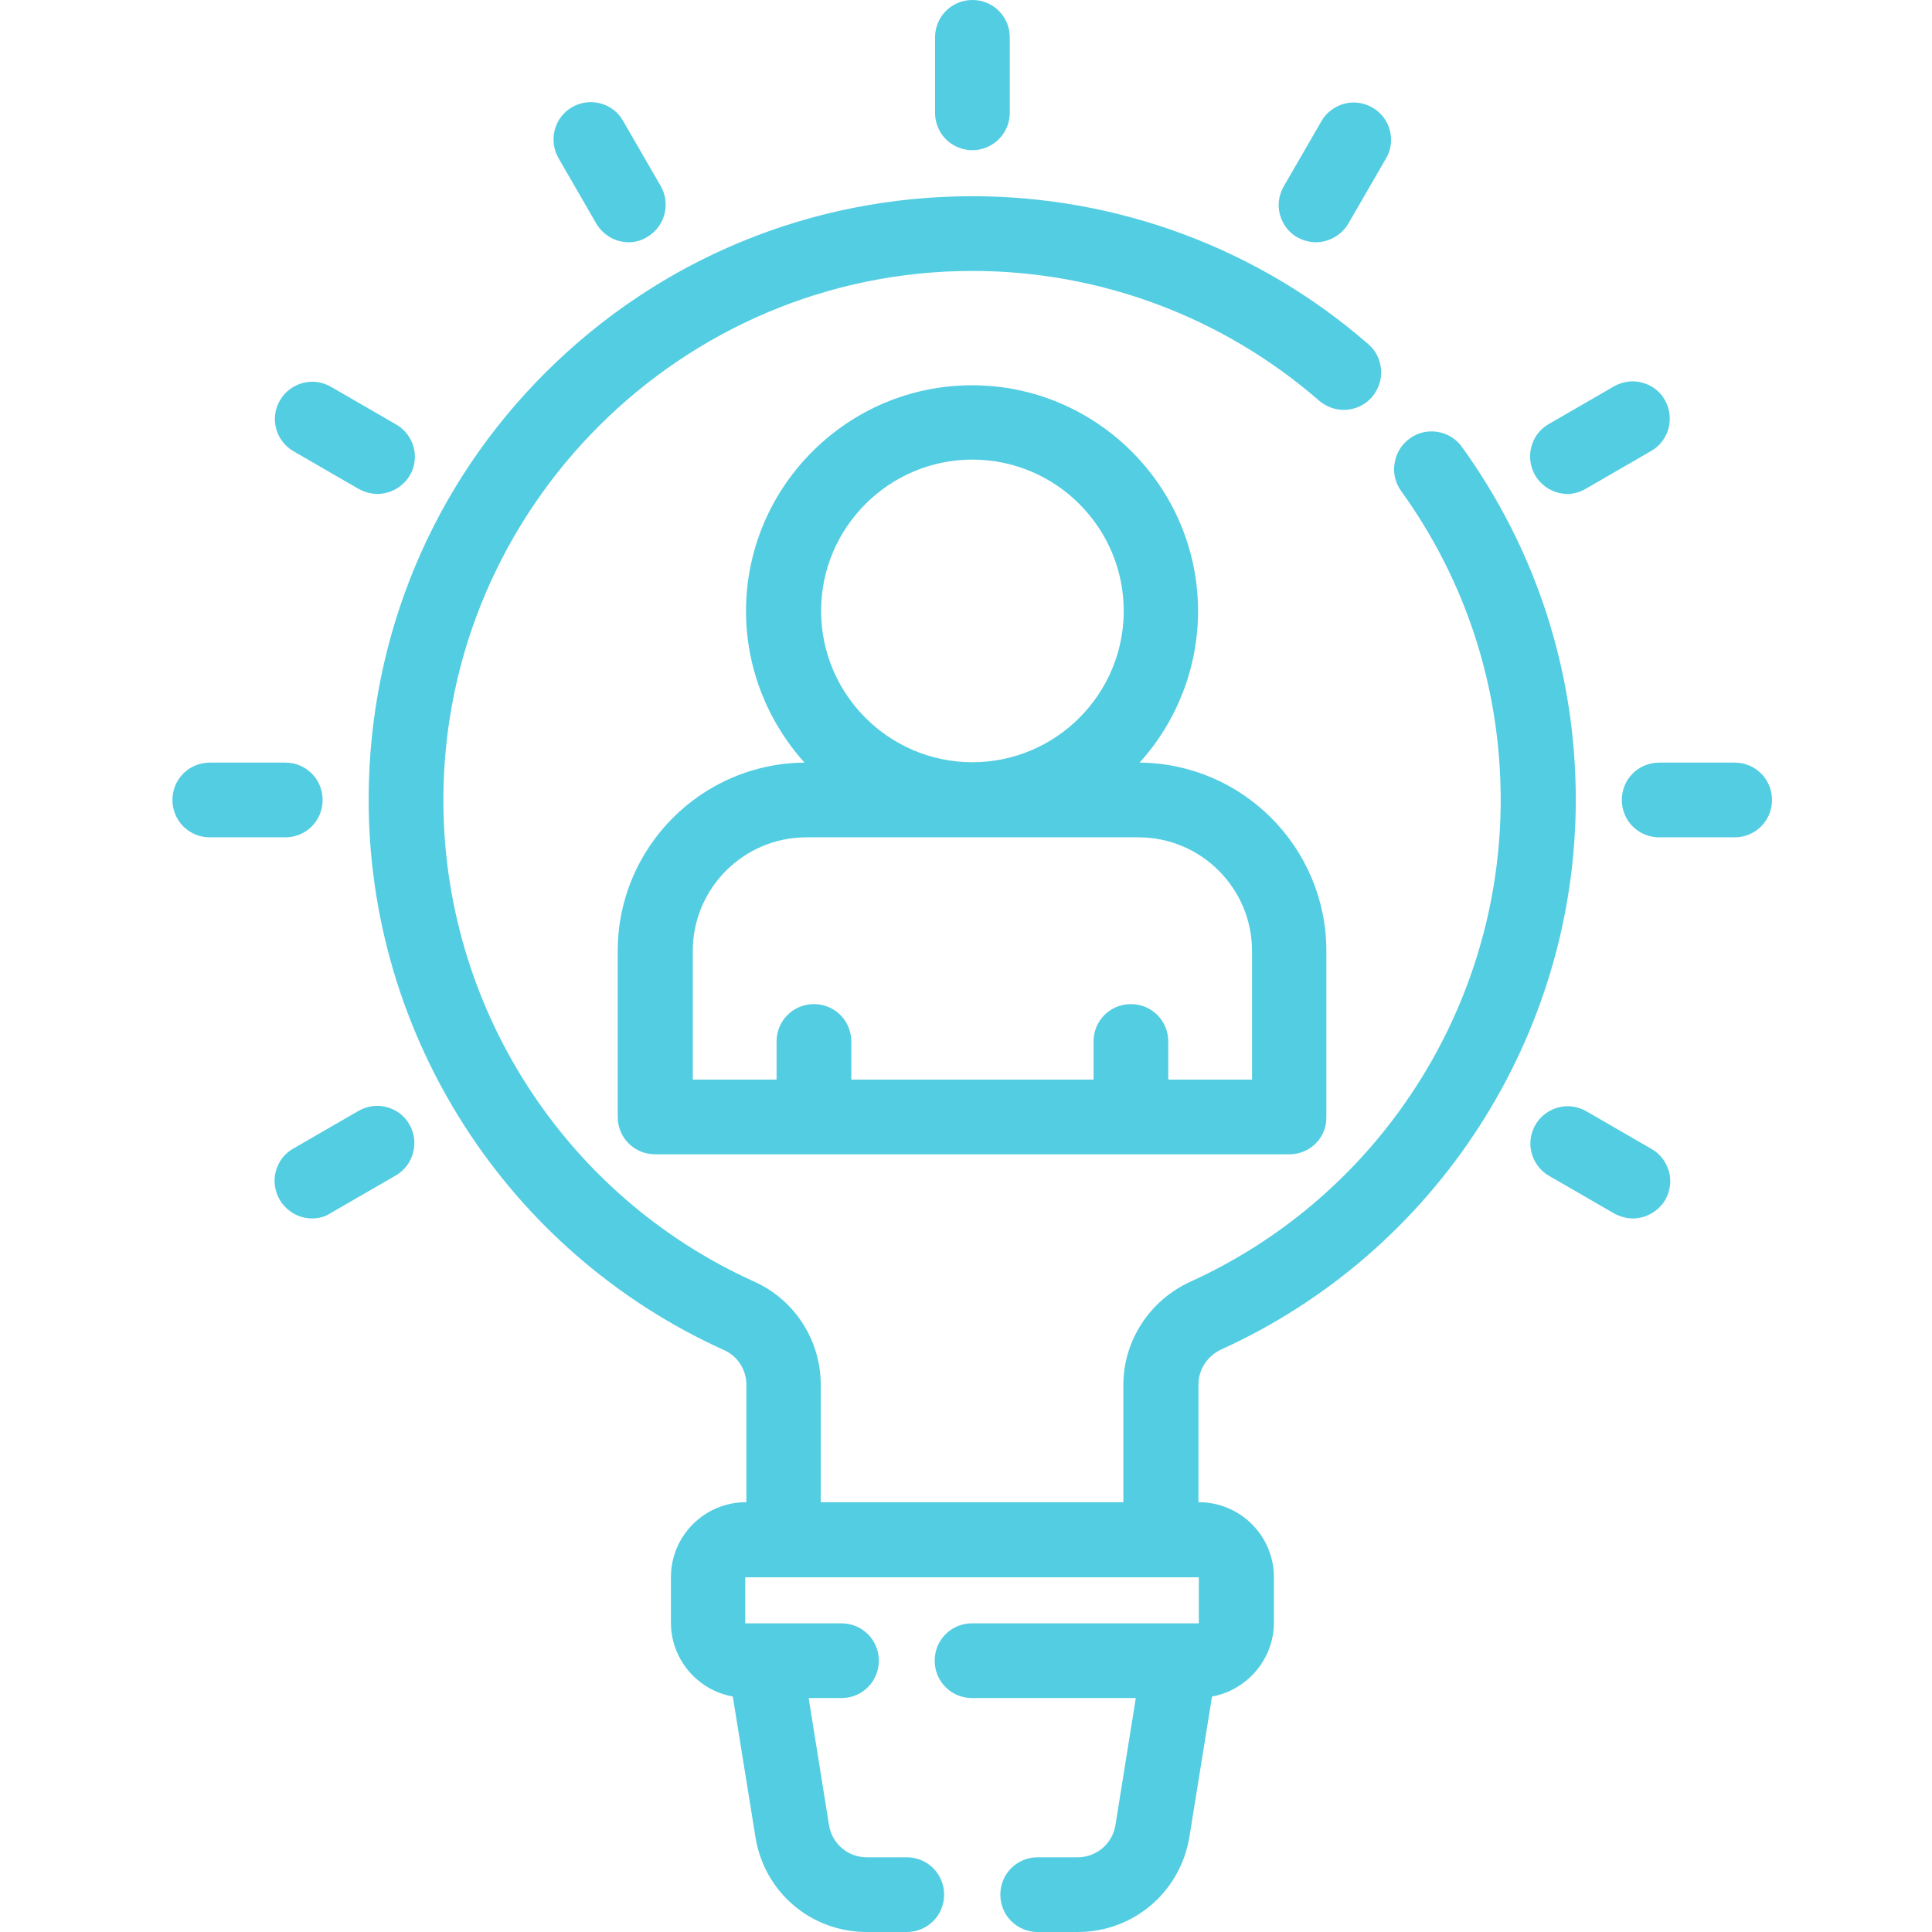 <?xml version="1.0" encoding="utf-8"?>
<!-- Generator: Adobe Illustrator 24.0.1, SVG Export Plug-In . SVG Version: 6.00 Build 0)  -->
<svg version="1.1" id="Capa_1" xmlns="http://www.w3.org/2000/svg" xmlns:xlink="http://www.w3.org/1999/xlink" x="0px" y="0px"
	 viewBox="0 0 512 512" style="enable-background:new 0 0 512 512;" xml:space="preserve">
<style type="text/css">
	.st0{fill:#53CDE2;}
</style>
<g>
	<g>
		<g>
			<path class="st0" d="M322.7,355.5c56.2-25.5,92.5-81.8,92.5-143.5c0-33.3-10.3-65.1-29.7-92c-2.4-3.3-7-4.1-10.4-1.7
				c-3.3,2.4-4.1,7-1.7,10.4c17.6,24.4,26.9,53.2,26.9,83.3c0,55.9-32.9,106.9-83.8,129.9c-9.9,4.5-16.3,14.3-16.3,25.1v33.6h-85.2
				V367c0-10.7-6.3-20.5-16.1-25c-51.3-23.2-84.2-74.5-84-130.7c0.3-78.3,64.3-142,142.6-142c34.4,0,67.6,12.4,93.6,35
				c3.1,2.7,7.8,2.4,10.5-0.7c2.7-3.1,2.4-7.8-0.7-10.5c-28.6-24.9-65.3-38.6-103.3-38.6c-42,0-81.5,16.3-111.1,45.8
				c-29.7,29.6-46.1,69-46.3,110.9c-0.3,62.1,36.1,118.7,92.7,144.3c4.4,2,7.3,6.5,7.3,11.4v33.6h-2.6c-9.6,0-17.4,7.8-17.4,17.4v12
				c0,9.2,7.1,16.7,16.1,17.4l6.3,39c2.2,13.4,13.5,23.1,27.1,23.1h10.6c4.1,0,7.4-3.3,7.4-7.4s-3.3-7.4-7.4-7.4h-10.6
				c-6.2,0-11.4-4.5-12.4-10.6l-5.9-36.6H223c4.1,0,7.4-3.3,7.4-7.4c0-4.1-3.3-7.4-7.4-7.4h-25.4c-1.4,0-2.6-1.2-2.6-2.6v-12
				c0-1.4,1.2-2.6,2.6-2.6h120c1.4,0,2.6,1.2,2.6,2.6v12c0,1.4-1.2,2.6-2.6,2.6h-60c-4.1,0-7.4,3.3-7.4,7.4c0,4.1,3.3,7.4,7.4,7.4
				H304l-5.9,36.6c-1,6.1-6.2,10.6-12.4,10.6H275c-4.1,0-7.4,3.3-7.4,7.4s3.3,7.4,7.4,7.4h10.6c13.5,0,24.9-9.7,27.1-23.1l6.3-39
				c9-0.7,16.1-8.2,16.1-17.4v-12c0-9.6-7.8-17.4-17.4-17.4h-2.6V367C315.1,362.1,318.1,357.5,322.7,355.5L322.7,355.5z"/>
			<path class="st0" d="M285.6,512H275c-5.5,0-9.9-4.4-9.9-9.9s4.4-9.9,9.9-9.9h10.6c5,0,9.2-3.6,10-8.5l5.4-33.7h-43.4
				c-5.5,0-9.9-4.4-9.9-9.9c0-5.5,4.4-9.9,9.9-9.9h60c0.1,0,0.1,0,0.1-0.1v-12c0-0.1-0.1-0.1-0.1-0.1h-120c0,0-0.1,0-0.1,0.1v12
				c0,0.1,0,0.1,0.1,0.1H223c5.5,0,9.9,4.4,9.9,9.9c0,5.5-4.4,9.9-9.9,9.9h-8.7l5.4,33.7c0.8,4.9,5,8.5,10,8.5h10.6
				c5.5,0,9.9,4.4,9.9,9.9s-4.4,9.9-9.9,9.9h-10.6c-14.8,0-27.2-10.6-29.5-25.2l-6-37.2c-9.4-1.7-16.4-9.9-16.4-19.6v-12
				c0-11,8.9-19.9,19.9-19.9h0.1V367c0-4-2.3-7.6-5.9-9.2c-57.5-26-94.5-83.5-94.2-146.6c0.2-42.6,16.9-82.7,47.1-112.7
				C174.9,68.6,215,52,257.7,52c38.6,0,75.9,13.9,104.9,39.2c2,1.7,3.2,4.1,3.4,6.8c0.2,2.6-0.7,5.2-2.4,7.2c-1.7,2-4.1,3.2-6.8,3.4
				c-2.6,0.2-5.2-0.7-7.2-2.4c-25.5-22.2-58.1-34.4-91.9-34.4c-76.9,0-139.8,62.6-140.2,139.5c-0.3,55.3,32.1,105.7,82.5,128.4
				c10.6,4.8,17.5,15.5,17.5,27.2v31.2h80.2V367c0-11.7,7-22.4,17.7-27.3c50-22.7,82.3-72.8,82.3-127.7c0-29.6-9.1-57.9-26.4-81.9
				c-1.5-2.1-2.2-4.8-1.7-7.4c0.4-2.6,1.8-4.9,4-6.5c4.4-3.2,10.6-2.2,13.8,2.2c19.7,27.3,30.2,59.7,30.2,93.5
				c0,62.6-36.9,119.8-93.9,145.7h0c-3.7,1.7-6.1,5.3-6.1,9.3v31.2h0.1c11,0,19.9,8.9,19.9,19.9v12c0,9.7-7.1,17.9-16.4,19.6
				l-6,37.2C312.8,501.4,300.4,512,285.6,512z M275,497.1c-2.7,0-5,2.2-5,5s2.2,5,5,5h10.6c12.3,0,22.7-8.8,24.6-21l6.6-40.9
				l1.9-0.1c7.7-0.6,13.8-7.1,13.8-14.9v-12c0-8.3-6.7-15-15-15h-5.1V367c0-5.9,3.5-11.3,9-13.8h0c55.3-25.1,91-80.5,91-141.2
				c0-32.8-10.1-64.1-29.2-90.6c-1.6-2.2-4.7-2.7-6.9-1.1c-1.1,0.8-1.8,1.9-2,3.2c-0.2,1.3,0.1,2.6,0.9,3.7
				c17.9,24.8,27.3,54.1,27.3,84.8c0,56.8-33.5,108.7-85.2,132.2c-9,4.1-14.8,13-14.8,22.8v36.1h-90.1V367c0-9.8-5.7-18.7-14.6-22.7
				c-52.2-23.6-85.7-75.7-85.4-133c0.4-79.7,65.4-144.5,145.1-144.5c35,0,68.8,12.6,95.2,35.6c1,0.9,2.3,1.3,3.6,1.2
				c1.3-0.1,2.5-0.7,3.4-1.7c0.9-1,1.3-2.3,1.2-3.6c-0.1-1.3-0.7-2.5-1.7-3.4c-28.2-24.5-64.3-38-101.7-38
				c-41.3,0-80.2,16-109.4,45.1c-29.2,29.1-45.4,67.9-45.6,109.2c-0.3,61.1,35.5,116.9,91.3,142c5.3,2.4,8.8,7.8,8.8,13.7v36.1h-5.1
				c-8.2,0-15,6.7-15,15v12c0,7.8,6.1,14.3,13.8,14.9l1.9,0.1l6.6,40.9c2,12.2,12.3,21,24.6,21h10.6c2.7,0,5-2.2,5-5s-2.2-5-5-5
				h-10.6c-7.4,0-13.7-5.3-14.9-12.7l-6.4-39.5H223c2.7,0,5-2.2,5-5c0-2.7-2.2-5-5-5h-25.4c-2.8,0-5.1-2.3-5.1-5.1v-12
				c0-2.8,2.3-5.1,5.1-5.1h120c2.8,0,5.1,2.3,5.1,5.1v12c0,2.8-2.3,5.1-5.1,5.1h-60c-2.7,0-5,2.2-5,5c0,2.7,2.2,5,5,5h49.2
				l-6.4,39.5c-1.2,7.3-7.4,12.7-14.9,12.7H275z"/>
		</g>
		<g>
			<path class="st0" d="M166.2,252v44c0,4.1,3.3,7.4,7.4,7.4h168.1c4.1,0,7.4-3.3,7.4-7.4v-44c0-26.2-21.3-47.4-47.4-47.4h-5.5
				c11.6-10.5,18.9-25.7,18.9-42.6c0-31.7-25.8-57.4-57.4-57.4s-57.4,25.8-57.4,57.4c0,16.9,7.3,32.1,18.9,42.6h-5.5
				C187.5,204.6,166.2,225.8,166.2,252L166.2,252z M215.1,162c0-23.5,19.1-42.6,42.6-42.6c23.5,0,42.6,19.1,42.6,42.6
				c0,23.5-19.1,42.6-42.6,42.6C234.2,204.6,215.1,185.4,215.1,162z M301.7,219.4c18,0,32.6,14.6,32.6,32.6v36.6h-27.2V276
				c0-4.1-3.3-7.4-7.4-7.4c-4.1,0-7.4,3.3-7.4,7.4v12.6h-69.2V276c0-4.1-3.3-7.4-7.4-7.4c-4.1,0-7.4,3.3-7.4,7.4v12.6h-27.2V252
				c0-18,14.6-32.6,32.6-32.6H301.7z"/>
			<path class="st0" d="M341.7,305.9H173.6c-5.5,0-9.9-4.4-9.9-9.9v-44c0-27.4,22.2-49.7,49.5-49.9c-9.9-11-15.5-25.3-15.5-40.1
				c0-33,26.9-59.9,59.9-59.9s59.9,26.9,59.9,59.9c0,14.8-5.6,29.2-15.5,40.1c27.3,0.2,49.5,22.5,49.5,49.9v44
				C351.6,301.5,347.2,305.9,341.7,305.9z M213.6,207c-24.8,0-45,20.2-45,45v44c0,2.7,2.2,5,5,5h168.1c2.7,0,5-2.2,5-5v-44
				c0-24.8-20.2-45-45-45h-11.9l4.8-4.3c11.5-10.4,18.1-25.3,18.1-40.8c0-30.3-24.7-55-55-55c-30.3,0-55,24.7-55,55
				c0,15.5,6.6,30.3,18.1,40.8l4.8,4.3H213.6z M336.7,291.1h-32.1V276c0-2.7-2.2-5-5-5c-2.7,0-5,2.2-5,5v15.1h-74.1V276
				c0-2.7-2.2-5-5-5c-2.7,0-5,2.2-5,5v15.1h-32.1V252c0-19.3,15.7-35.1,35.1-35.1h88c19.3,0,35.1,15.7,35.1,35.1V291.1z
				 M309.6,286.1h22.2V252c0-16.6-13.5-30.1-30.1-30.1h-88c-16.6,0-30.1,13.5-30.1,30.1v34.1h22.2V276c0-5.5,4.4-9.9,9.9-9.9
				s9.9,4.4,9.9,9.9v10.1h64.2V276c0-5.5,4.4-9.9,9.9-9.9c5.5,0,9.9,4.4,9.9,9.9V286.1z M257.7,207c-24.9,0-45.1-20.2-45.1-45.1
				s20.2-45.1,45.1-45.1c24.9,0,45.1,20.2,45.1,45.1S282.5,207,257.7,207z M257.7,121.8c-22.1,0-40.1,18-40.1,40.1
				s18,40.1,40.1,40.1c22.1,0,40.1-18,40.1-40.1S279.8,121.8,257.7,121.8z"/>
		</g>
		<g>
			<path class="st0" d="M257.7,37.3c4.1,0,7.4-3.3,7.4-7.4v-20c0-4.1-3.3-7.4-7.4-7.4c-4.1,0-7.4,3.3-7.4,7.4v20
				C250.2,34,253.6,37.3,257.7,37.3z"/>
			<path class="st0" d="M257.7,39.8c-5.5,0-9.9-4.4-9.9-9.9v-20c0-5.5,4.4-9.9,9.9-9.9c5.5,0,9.9,4.4,9.9,9.9v20
				C267.6,35.4,263.1,39.8,257.7,39.8z M257.7,5c-2.7,0-5,2.2-5,5v20c0,2.7,2.2,5,5,5c2.7,0,5-2.2,5-5v-20
				C262.6,7.2,260.4,5,257.7,5z"/>
		</g>
		<g>
			<path class="st0" d="M160.2,58c1.4,2.4,3.9,3.7,6.4,3.7c1.3,0,2.5-0.3,3.7-1c3.6-2.1,4.8-6.6,2.7-10.1l-10-17.3
				c-2.1-3.6-6.6-4.8-10.1-2.7c-3.6,2.1-4.8,6.6-2.7,10.1L160.2,58z"/>
			<path class="st0" d="M166.6,64.2c-3.5,0-6.8-1.9-8.6-5l-10-17.3c-2.7-4.7-1.1-10.8,3.6-13.5c2.3-1.3,5-1.7,7.5-1
				c2.6,0.7,4.7,2.3,6,4.6l10,17.3c2.7,4.7,1.1,10.8-3.6,13.5C170.1,63.7,168.4,64.2,166.6,64.2z M162.3,56.8
				c0.9,1.5,2.5,2.5,4.3,2.5c0.9,0,1.7-0.2,2.5-0.7c2.4-1.4,3.2-4.4,1.8-6.8l-10-17.3c-0.7-1.1-1.7-2-3-2.3
				c-1.3-0.3-2.6-0.2-3.8,0.5c-2.4,1.4-3.2,4.4-1.8,6.8L162.3,56.8z"/>
		</g>
		<g>
			<path class="st0" d="M78.9,117.4l17.3,10c1.2,0.7,2.4,1,3.7,1c2.6,0,5.1-1.3,6.4-3.7c2.1-3.6,0.8-8.1-2.7-10.1l-17.3-10
				c-3.6-2.1-8.1-0.8-10.1,2.7C74.2,110.8,75.4,115.3,78.9,117.4z"/>
			<path class="st0" d="M100,130.9c-1.7,0-3.4-0.5-4.9-1.3l-17.3-10c-4.7-2.7-6.4-8.8-3.6-13.5c1.3-2.3,3.5-3.9,6-4.6
				c2.6-0.7,5.2-0.3,7.5,1l17.3,10c4.7,2.7,6.4,8.8,3.6,13.5C106.8,129,103.5,130.9,100,130.9z M82.7,106c-0.4,0-0.9,0.1-1.3,0.2
				c-1.3,0.3-2.3,1.2-3,2.3c-1.4,2.4-0.6,5.4,1.8,6.8h0l17.3,10c0.8,0.4,1.6,0.7,2.5,0.7c1.8,0,3.4-0.9,4.3-2.5
				c1.4-2.4,0.6-5.4-1.8-6.8l-17.3-10C84.4,106.2,83.5,106,82.7,106z"/>
		</g>
		<g>
			<path class="st0" d="M83,212c0-4.1-3.3-7.4-7.4-7.4h-20c-4.1,0-7.4,3.3-7.4,7.4s3.3,7.4,7.4,7.4h20C79.7,219.4,83,216.1,83,212z"
				/>
			<path class="st0" d="M75.6,221.9h-20c-5.5,0-9.9-4.4-9.9-9.9s4.4-9.9,9.9-9.9h20c5.5,0,9.9,4.4,9.9,9.9S81.1,221.9,75.6,221.9z
				 M55.6,207c-2.7,0-5,2.2-5,5s2.2,5,5,5h20c2.7,0,5-2.2,5-5s-2.2-5-5-5H55.6z"/>
		</g>
		<g>
			<path class="st0" d="M96.3,296.6l-17.3,10c-3.6,2.1-4.8,6.6-2.7,10.1c1.4,2.4,3.9,3.7,6.4,3.7c1.3,0,2.5-0.3,3.7-1l17.3-10
				c3.6-2.1,4.8-6.6,2.7-10.1C104.4,295.8,99.8,294.5,96.3,296.6z"/>
			<path class="st0" d="M82.7,322.9c-3.5,0-6.8-1.9-8.6-5c-1.3-2.3-1.7-5-1-7.5c0.7-2.6,2.3-4.7,4.6-6l17.3-10c2.3-1.3,5-1.7,7.5-1
				c2.6,0.7,4.7,2.3,6,4.6c2.7,4.7,1.1,10.8-3.6,13.5l-17.3,10C86.1,322.5,84.4,322.9,82.7,322.9z M97.5,298.7l-17.3,10
				c-2.4,1.4-3.2,4.4-1.8,6.8c0.9,1.5,2.5,2.5,4.3,2.5c0.9,0,1.7-0.2,2.5-0.7l17.3-10c2.4-1.4,3.2-4.4,1.8-6.8c-0.7-1.1-1.7-2-3-2.3
				C100,297.9,98.7,298.1,97.5,298.7L97.5,298.7z"/>
		</g>
		<g>
			<path class="st0" d="M345,60.7c1.2,0.7,2.4,1,3.7,1c2.6,0,5.1-1.3,6.4-3.7l10-17.3c2.1-3.6,0.8-8.1-2.7-10.1
				c-3.6-2.1-8.1-0.8-10.1,2.7l-10,17.3C340.2,54.1,341.4,58.7,345,60.7L345,60.7z"/>
			<path class="st0" d="M348.7,64.2c-1.7,0-3.4-0.5-4.9-1.3l0,0c-2.3-1.3-3.9-3.5-4.6-6c-0.7-2.6-0.3-5.2,1-7.5l10-17.3
				c1.3-2.3,3.5-3.9,6-4.6c2.6-0.7,5.2-0.3,7.5,1c4.7,2.7,6.4,8.8,3.6,13.5l-10,17.3C355.5,62.3,352.2,64.2,348.7,64.2z M346.2,58.6
				c0.8,0.4,1.6,0.7,2.5,0.7c1.8,0,3.4-0.9,4.3-2.5l10-17.3c1.4-2.4,0.6-5.4-1.8-6.8c-1.1-0.7-2.5-0.8-3.8-0.5
				c-1.3,0.3-2.3,1.2-3,2.3l-10,17.3c-0.7,1.1-0.8,2.5-0.5,3.8C344.3,56.9,345.1,57.9,346.2,58.6L346.2,58.6z"/>
		</g>
		<g>
			<path class="st0" d="M415.4,128.4c1.3,0,2.5-0.3,3.7-1l17.3-10c3.6-2.1,4.8-6.6,2.7-10.1c-2.1-3.6-6.6-4.8-10.1-2.7l-17.3,10
				c-3.6,2.1-4.8,6.6-2.7,10.1C410.3,127,412.8,128.4,415.4,128.4L415.4,128.4z"/>
			<path class="st0" d="M415.4,130.9c-3.5,0-6.8-1.9-8.6-5c-2.7-4.7-1.1-10.8,3.6-13.5l17.3-10c2.3-1.3,5-1.7,7.5-1
				c2.6,0.7,4.7,2.3,6,4.6c2.7,4.7,1.1,10.8-3.6,13.5l-17.3,10C418.8,130.4,417.1,130.9,415.4,130.9z M432.7,106
				c-0.9,0-1.7,0.2-2.5,0.7l-17.3,10c-2.4,1.4-3.2,4.4-1.8,6.8c0.9,1.5,2.5,2.5,4.3,2.5c0.9,0,1.7-0.2,2.5-0.7l17.3-10
				c2.4-1.4,3.2-4.4,1.8-6.8c-0.7-1.1-1.7-2-3-2.3C433.5,106,433.1,106,432.7,106z"/>
		</g>
		<g>
			<path class="st0" d="M459.7,204.6h-20c-4.1,0-7.4,3.3-7.4,7.4s3.3,7.4,7.4,7.4h20c4.1,0,7.4-3.3,7.4-7.4S463.8,204.6,459.7,204.6
				z"/>
			<path class="st0" d="M459.7,221.9h-20c-5.5,0-9.9-4.4-9.9-9.9s4.4-9.9,9.9-9.9h20c5.5,0,9.9,4.4,9.9,9.9S465.2,221.9,459.7,221.9
				z M439.7,207c-2.7,0-5,2.2-5,5s2.2,5,5,5h20c2.7,0,5-2.2,5-5s-2.2-5-5-5H439.7z"/>
		</g>
		<g>
			<path class="st0" d="M436.4,306.6l-17.3-10c-3.6-2.1-8.1-0.8-10.1,2.7c-2.1,3.6-0.8,8.1,2.7,10.1l17.3,10c1.2,0.7,2.4,1,3.7,1
				c2.6,0,5.1-1.3,6.4-3.7C441.2,313.2,439.9,308.6,436.4,306.6L436.4,306.6z"/>
			<path class="st0" d="M432.7,322.9c-1.7,0-3.4-0.5-4.9-1.3l-17.3-10c-2.3-1.3-3.9-3.5-4.6-6c-0.7-2.6-0.3-5.2,1-7.5
				c1.3-2.3,3.5-3.9,6-4.6c2.6-0.7,5.2-0.3,7.5,1l17.3,10c2.3,1.3,3.9,3.5,4.6,6s0.3,5.2-1,7.5C439.5,321,436.2,322.9,432.7,322.9z
				 M415.4,298.1c-0.4,0-0.9,0.1-1.3,0.2c-1.3,0.3-2.3,1.2-3,2.3c-1.4,2.4-0.6,5.4,1.8,6.8l17.3,10c0.8,0.4,1.6,0.7,2.5,0.7
				c1.8,0,3.4-0.9,4.3-2.5c1.4-2.4,0.6-5.4-1.8-6.8l-17.3-10C417.1,298.3,416.2,298.1,415.4,298.1z"/>
		</g>
	</g>
</g>
</svg>
